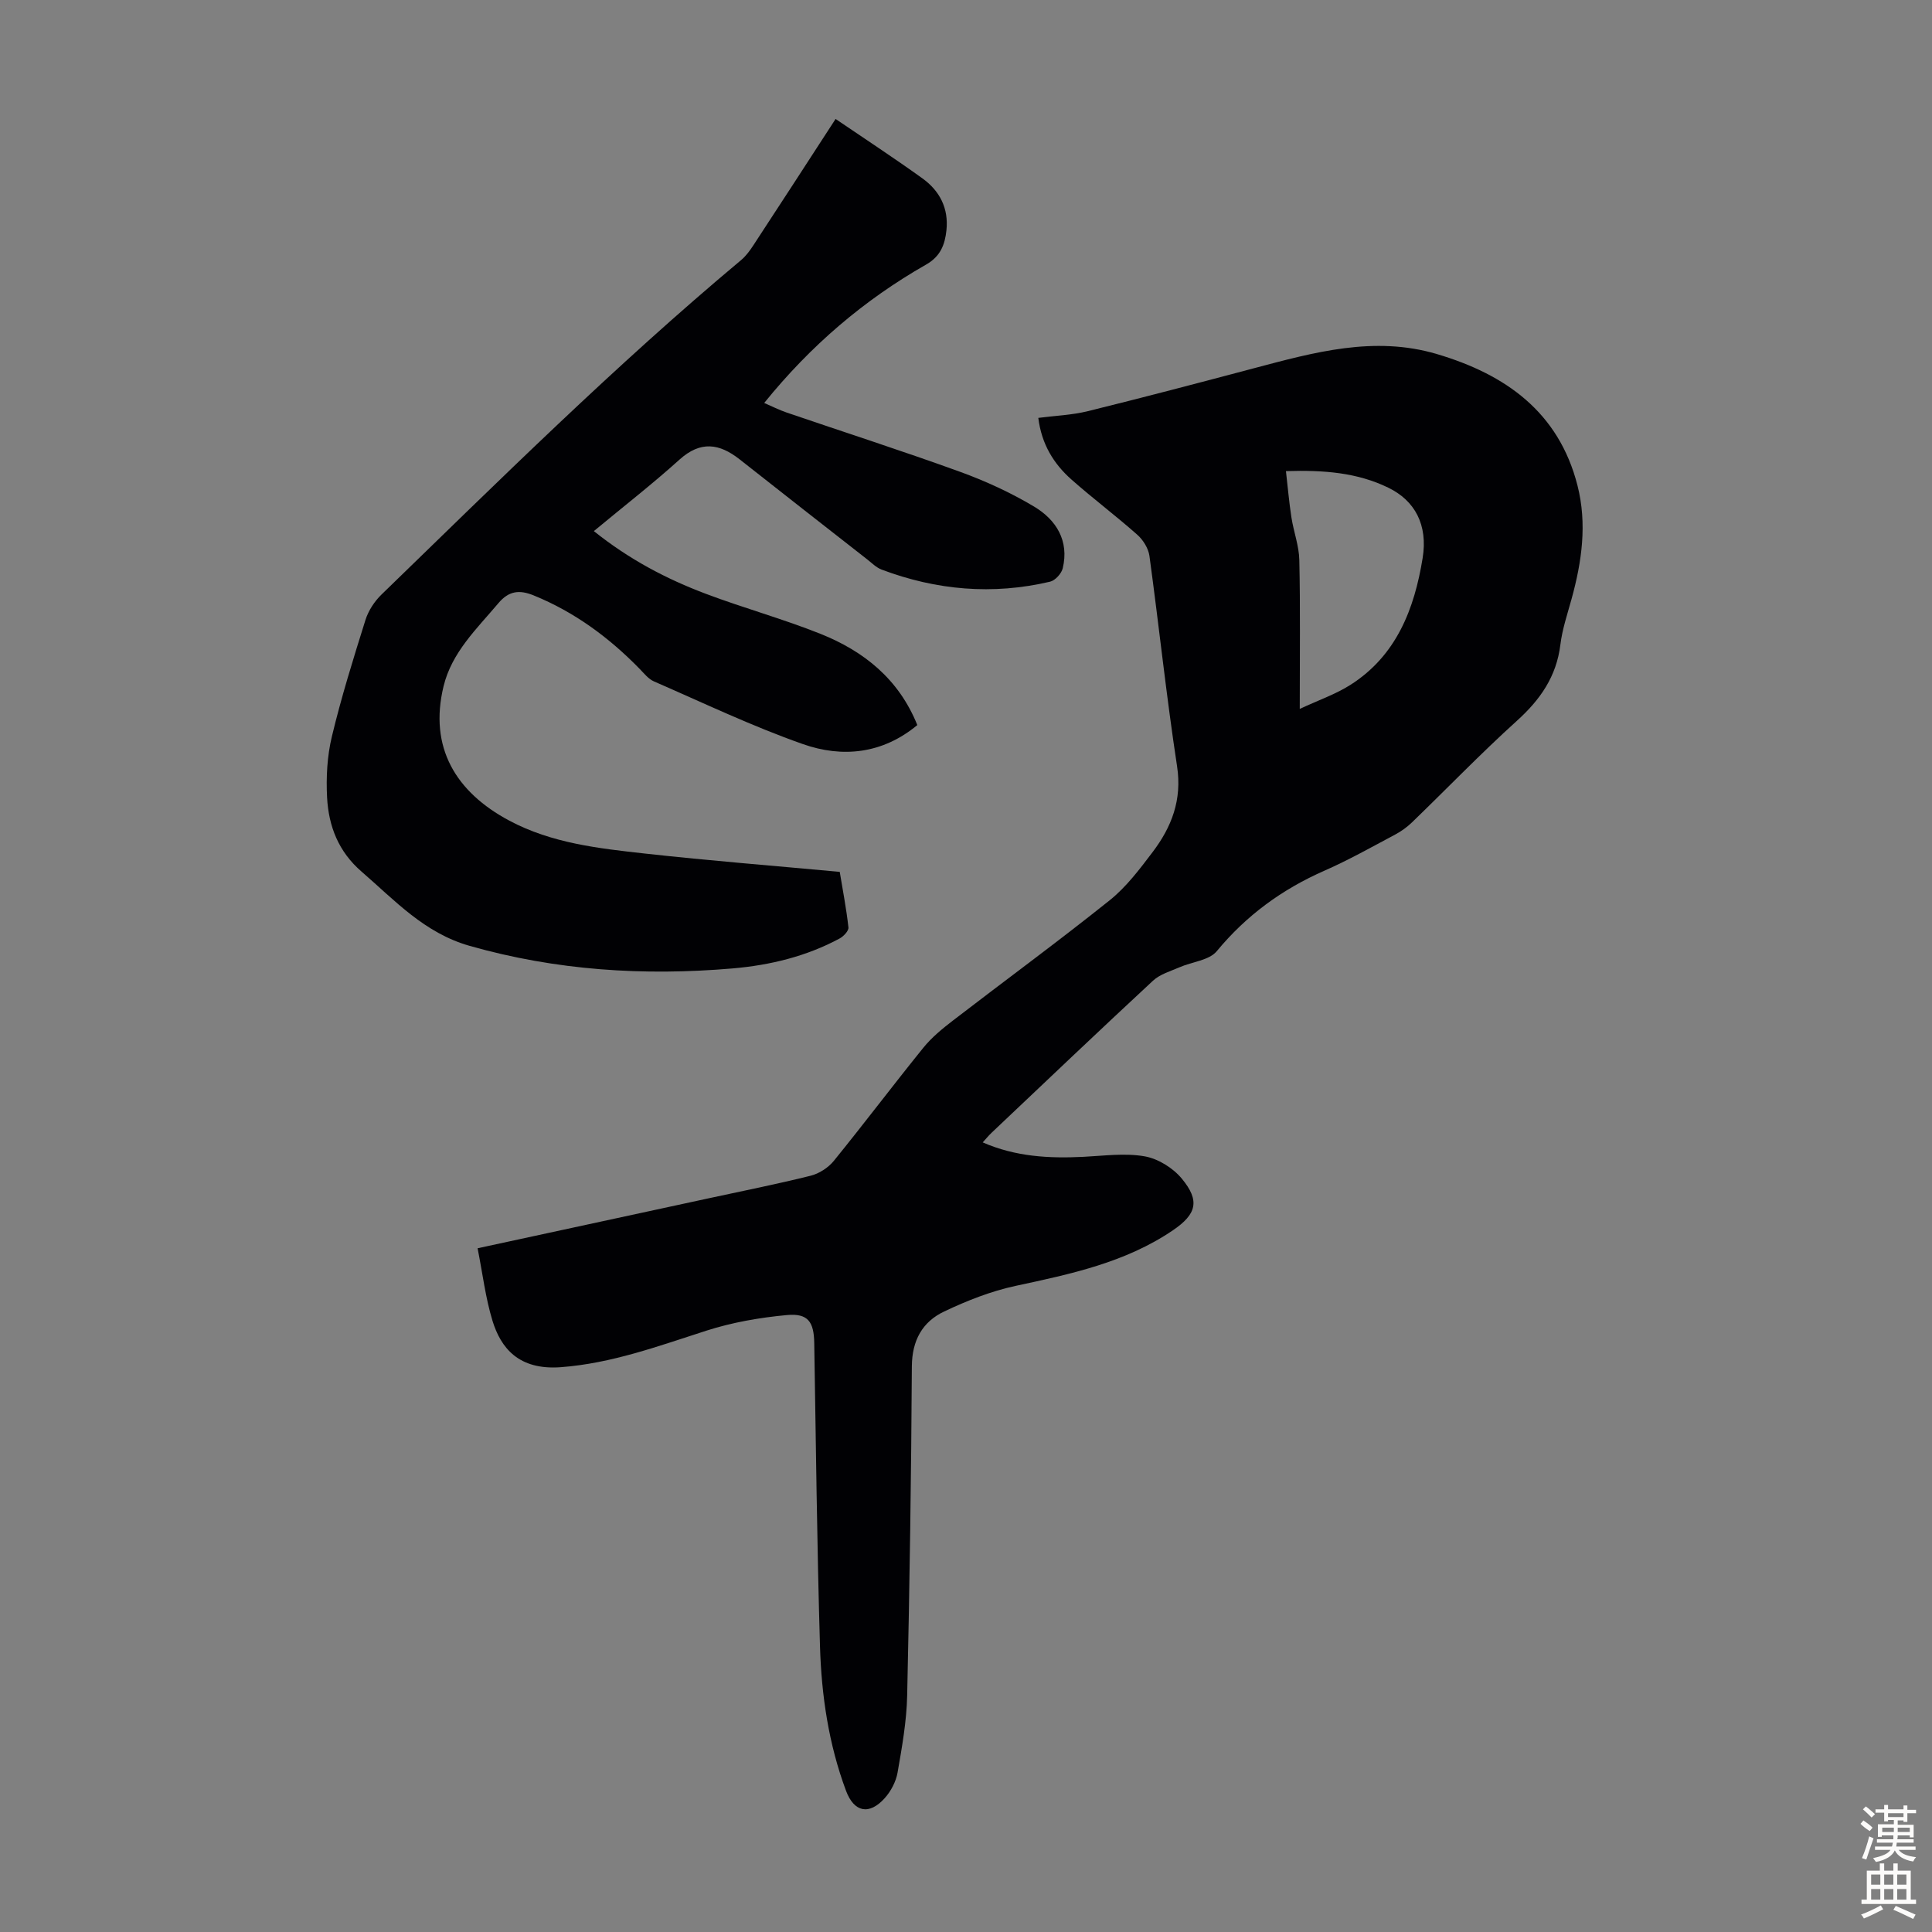 <svg enable-background="new 0 0 400 400" viewBox="0 0 400 400" xmlns="http://www.w3.org/2000/svg"><rect x="0" y="0" width="400" height="400" fill="#808080" stroke="none"/><path d="m98.88 258.44c16.57-3.58 32.29-6.98 48.01-10.38 6.99-1.51 14.01-2.91 20.95-4.64 1.76-.44 3.64-1.66 4.79-3.07 6.28-7.73 12.28-15.69 18.54-23.43 1.72-2.13 3.92-3.93 6.1-5.61 10.81-8.32 21.82-16.39 32.47-24.91 3.44-2.75 6.21-6.44 8.9-9.99 3.93-5.19 6.12-10.8 5.06-17.75-2.21-14.47-3.74-29.05-5.72-43.56-.22-1.57-1.31-3.33-2.53-4.4-4.43-3.93-9.19-7.5-13.63-11.43-3.66-3.25-6.17-7.29-6.85-12.75 3.52-.46 6.98-.58 10.28-1.4 11.48-2.83 22.91-5.84 34.33-8.87 12.46-3.3 24.93-6.79 37.9-2.95 14.19 4.2 25.23 11.97 29.12 27.21 2.02 7.93.91 15.77-1.23 23.52-.86 3.12-1.92 6.24-2.31 9.44-.81 6.6-4.17 11.4-9.02 15.78-7.47 6.75-14.46 14.02-21.71 21.02-1.03.99-2.23 1.86-3.5 2.53-4.84 2.57-9.62 5.27-14.63 7.47-8.75 3.85-16.15 9.24-22.28 16.66-1.58 1.91-5.1 2.19-7.68 3.32-1.9.83-4.07 1.44-5.52 2.79-11.24 10.42-22.33 20.99-33.46 31.52-.56.53-1.05 1.14-1.8 1.96 6.83 2.98 13.76 3.34 20.83 2.99 4.23-.21 8.57-.82 12.66-.11 2.79.48 5.88 2.39 7.71 4.6 3.83 4.6 3.08 7.38-1.81 10.71-9.87 6.71-21.23 9.08-32.63 11.53-5.06 1.09-10.02 3.05-14.72 5.28-4.53 2.14-6.68 6-6.71 11.38-.13 22.72-.46 45.44-.97 68.16-.12 5.33-1.07 10.67-1.99 15.94-.33 1.87-1.37 3.85-2.65 5.28-3.23 3.6-6.36 2.93-8.02-1.52-3.6-9.65-5.09-19.74-5.39-29.93-.62-20.92-.84-41.84-1.19-62.77-.07-4.38-1.28-6.2-5.67-5.79-5.61.52-11.31 1.51-16.66 3.23-9.9 3.18-19.6 6.77-30.13 7.56-8.82.66-12.45-4.08-14.15-9.59-1.45-4.73-2.04-9.75-3.09-15.03zm170.22-111.67c3.98-1.85 7.47-3.05 10.5-4.98 9.53-6.07 13.24-15.73 14.94-26.24 1.12-6.87-1.59-11.9-7.11-14.58-6.39-3.11-13.25-3.68-21.19-3.43.39 3.39.66 6.53 1.14 9.62.46 2.95 1.57 5.85 1.63 8.8.22 9.84.09 19.68.09 30.81z" fill="#010104"/><path d="m173 24.63c6.22 4.23 12.2 8.14 17.99 12.31 3.56 2.57 5.44 6.17 4.96 10.74-.32 3.01-1.26 5.42-4.2 7.09-12.85 7.32-23.94 16.79-33.53 28.66 1.54.66 3.06 1.44 4.67 1.99 11.94 4.08 23.96 7.94 35.82 12.24 5.32 1.93 10.55 4.33 15.4 7.23 4.56 2.73 7.28 7.06 5.92 12.76-.26 1.1-1.56 2.53-2.62 2.78-11.87 2.79-23.52 1.78-34.9-2.51-1.1-.42-2.01-1.36-2.97-2.11-8.81-6.89-17.62-13.77-26.4-20.7-4.2-3.31-8.1-3.88-12.45.04-5.62 5.07-11.61 9.72-17.74 14.81 7.37 5.9 15.06 9.92 23.21 12.99 7.83 2.95 15.95 5.18 23.71 8.28 8.98 3.59 16.22 9.36 20.05 18.89-7.21 5.98-15.51 6.82-23.71 3.93-10.49-3.69-20.59-8.52-30.81-12.97-1.16-.5-2.06-1.67-2.99-2.62-6.32-6.47-13.45-11.74-21.9-15.18-2.92-1.19-5.13-1.01-7.33 1.61-4.47 5.3-9.63 10.15-11.34 17.17-3.09 12.7 2.55 21.95 13.6 27.84 8.78 4.69 18.53 5.76 28.19 6.83 13.22 1.46 26.48 2.51 40.23 3.78.6 3.65 1.36 7.56 1.8 11.5.08.7-1 1.85-1.82 2.29-6.9 3.72-14.4 5.53-22.13 6.2-18.41 1.58-36.56.43-54.48-4.67-9.38-2.67-15.47-9.4-22.37-15.37-4.8-4.15-6.82-9.41-7.14-15.33-.22-4.19.01-8.57.99-12.64 1.95-8.14 4.45-16.15 6.96-24.15.6-1.91 1.86-3.83 3.31-5.24 24.34-23.61 48.43-47.49 74.48-69.27 1-.84 1.81-1.97 2.54-3.08 5.56-8.48 11.09-17.02 17-26.12z" fill="#010104"/><g fill="#fcfbfa"><path d="m385.2 377.6.6-.7c.6.4 1.3.9 1.9 1.5l-.6.7c-.8-.5-1.4-1-1.9-1.5zm.3 7.1c.6-1.4 1.1-2.9 1.5-4.5.3.1.6.3.9.4-.5 1.4-1 2.9-1.5 4.4zm.2-10.1.6-.6c.7.5 1.3 1.1 1.9 1.6l-.7.7c-.6-.6-1.2-1.2-1.8-1.7zm8.4-.8h.8v.9h1.8v.7h-1.8v1.8h-.8v-.3h-1.2v.9h3.3v2.6h-.8v-.4h-2.5c0 .3 0 .6-.1.8h3.4v.7h-3.5c0 .3-.1.6-.1.8h4v.7h-3.5c.7.9 1.9 1.3 3.6 1.5-.2.2-.4.5-.6.9-1.9-.3-3.2-1.1-3.8-2.3-.5 1.1-1.8 2-3.9 2.4-.2-.3-.4-.5-.6-.8 1.9-.4 3.1-.9 3.6-1.7h-3.2v-.7h3.5c.1-.2.1-.5.2-.8h-3.3v-.7h3.4c0-.2 0-.5 0-.8h-2.4v.3h-.8v-2.6h3.3v-.9h-1.2v.3h-.8v-1.8h-1.8v-.7h1.8v-.9h.8v.9h3.2zm-4.4 5.5h2.4c0-.3 0-.6 0-.9h-2.4zm1.2-3.1h3.2v-.8h-3.2zm4.4 2.2h-2.4v.9h2.5v-.9z"/><path d="m389.2 385.8h.9v1.5h1.9v-1.5h.9v1.5h2.7v6h1.1v.9h-11.3v-.9h1.1v-6h2.7zm.2 8.7.5.8c-1.2.6-2.5 1.3-4 1.9-.2-.3-.3-.6-.6-.8 1.6-.6 3-1.3 4.1-1.9zm-2-4.3h1.9v-2.1h-1.9zm0 3.1h1.9v-2.2h-1.9zm2.7-3.1h1.9v-2.1h-1.9zm0 3.1h1.9v-2.2h-1.9zm2.4 1.3c1.4.6 2.7 1.2 4.1 1.8l-.5.9c-1.5-.7-2.8-1.4-4.1-1.9zm2.2-6.5h-1.9v2.1h1.9zm-1.9 5.2h1.9v-2.2h-1.9z"/></g></svg>